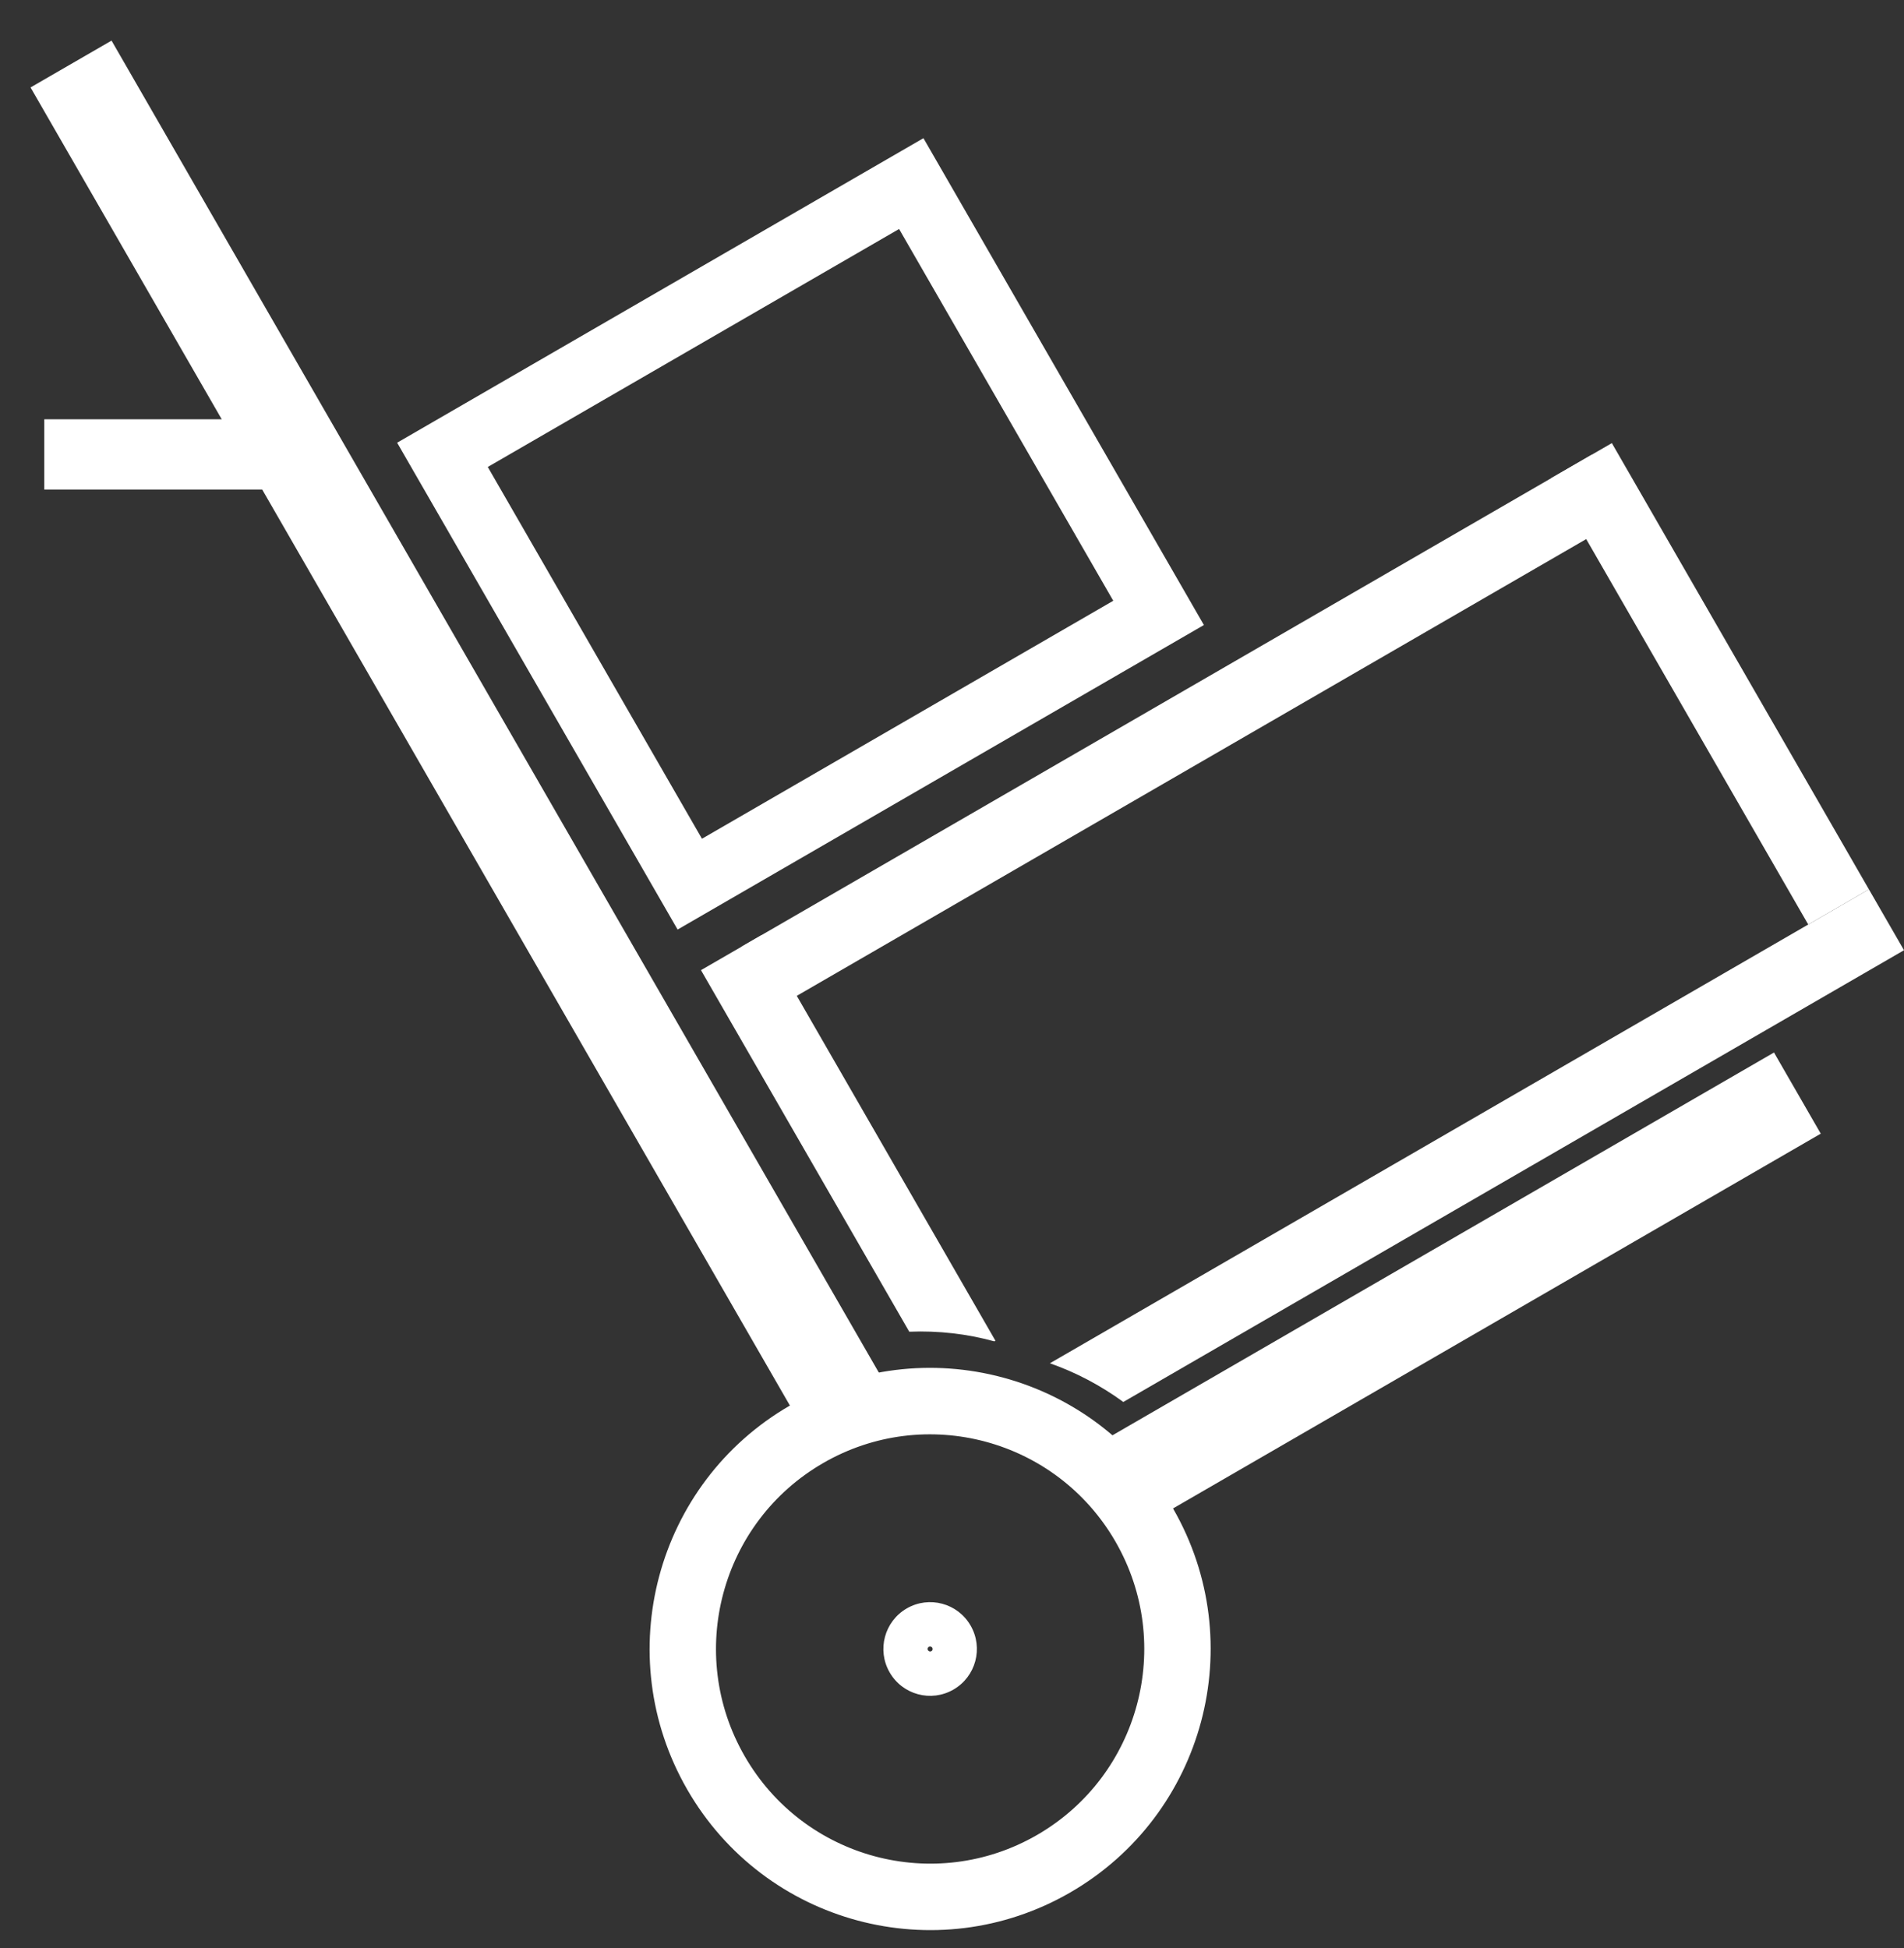 <svg width="43" height="44" viewBox="0 0 43 44" fill="none" xmlns="http://www.w3.org/2000/svg">
<rect x="0" y="0" width="43" height="44" fill="#333333" stroke="none"/>
<path d="M1 9.47H7.334V11.057H1V9.47Z" fill="white"/>
<path fill-rule="evenodd" clip-rule="evenodd" d="M21.035 37.294C21.061 37.279 21.071 37.244 21.055 37.216C21.038 37.188 21.003 37.179 20.977 37.194C20.951 37.209 20.941 37.244 20.957 37.272C20.974 37.301 21.009 37.309 21.035 37.294ZM21.534 38.16C22.039 37.868 22.212 37.221 21.92 36.715C21.629 36.209 20.983 36.036 20.478 36.328C19.973 36.62 19.8 37.267 20.092 37.773C20.383 38.279 21.029 38.453 21.534 38.16Z" fill="white"/>
<path fill-rule="evenodd" clip-rule="evenodd" d="M20.305 5.172L11.016 10.547L15.853 18.944L25.142 13.569L20.305 5.172ZM8.969 9.999L15.303 20.995L27.189 14.117L20.855 3.121L8.969 9.999Z" fill="white"/>
<path d="M24.522 32.766L40.064 23.772L41.12 25.605L25.577 34.599L24.522 32.766Z" fill="white"/>
<path d="M0.69 1.975L2.519 0.917L20.195 31.604L18.367 32.662L0.69 1.975Z" fill="white"/>
<path fill-rule="evenodd" clip-rule="evenodd" d="M23.424 41.443C25.736 40.105 26.53 37.141 25.193 34.821C23.857 32.501 20.899 31.708 18.588 33.046C16.277 34.383 15.482 37.347 16.819 39.667C18.155 41.987 21.113 42.78 23.424 41.443ZM24.173 42.742C27.203 40.989 28.241 37.106 26.492 34.07C24.742 31.033 20.869 29.993 17.839 31.746C14.809 33.499 13.771 37.382 15.521 40.419C17.27 43.455 21.144 44.495 24.173 42.742Z" fill="white"/>
<path d="M17.203 21.118L15.831 21.912L20.535 30.078C21.194 30.052 21.842 30.126 22.456 30.296L22.481 30.282L17.203 21.118Z" fill="white"/>
<path d="M35.031 10.801L36.402 10.008L42.208 20.088L40.837 20.881L35.031 10.801Z" fill="white"/>
<path d="M35.945 10.272L36.737 11.647L17.537 22.757L16.745 21.383L35.945 10.272Z" fill="white"/>
<path d="M25.369 31.665L43 21.462L42.208 20.088L23.711 30.791C24.297 30.997 24.856 31.29 25.369 31.665Z" fill="white"/>
</svg>

